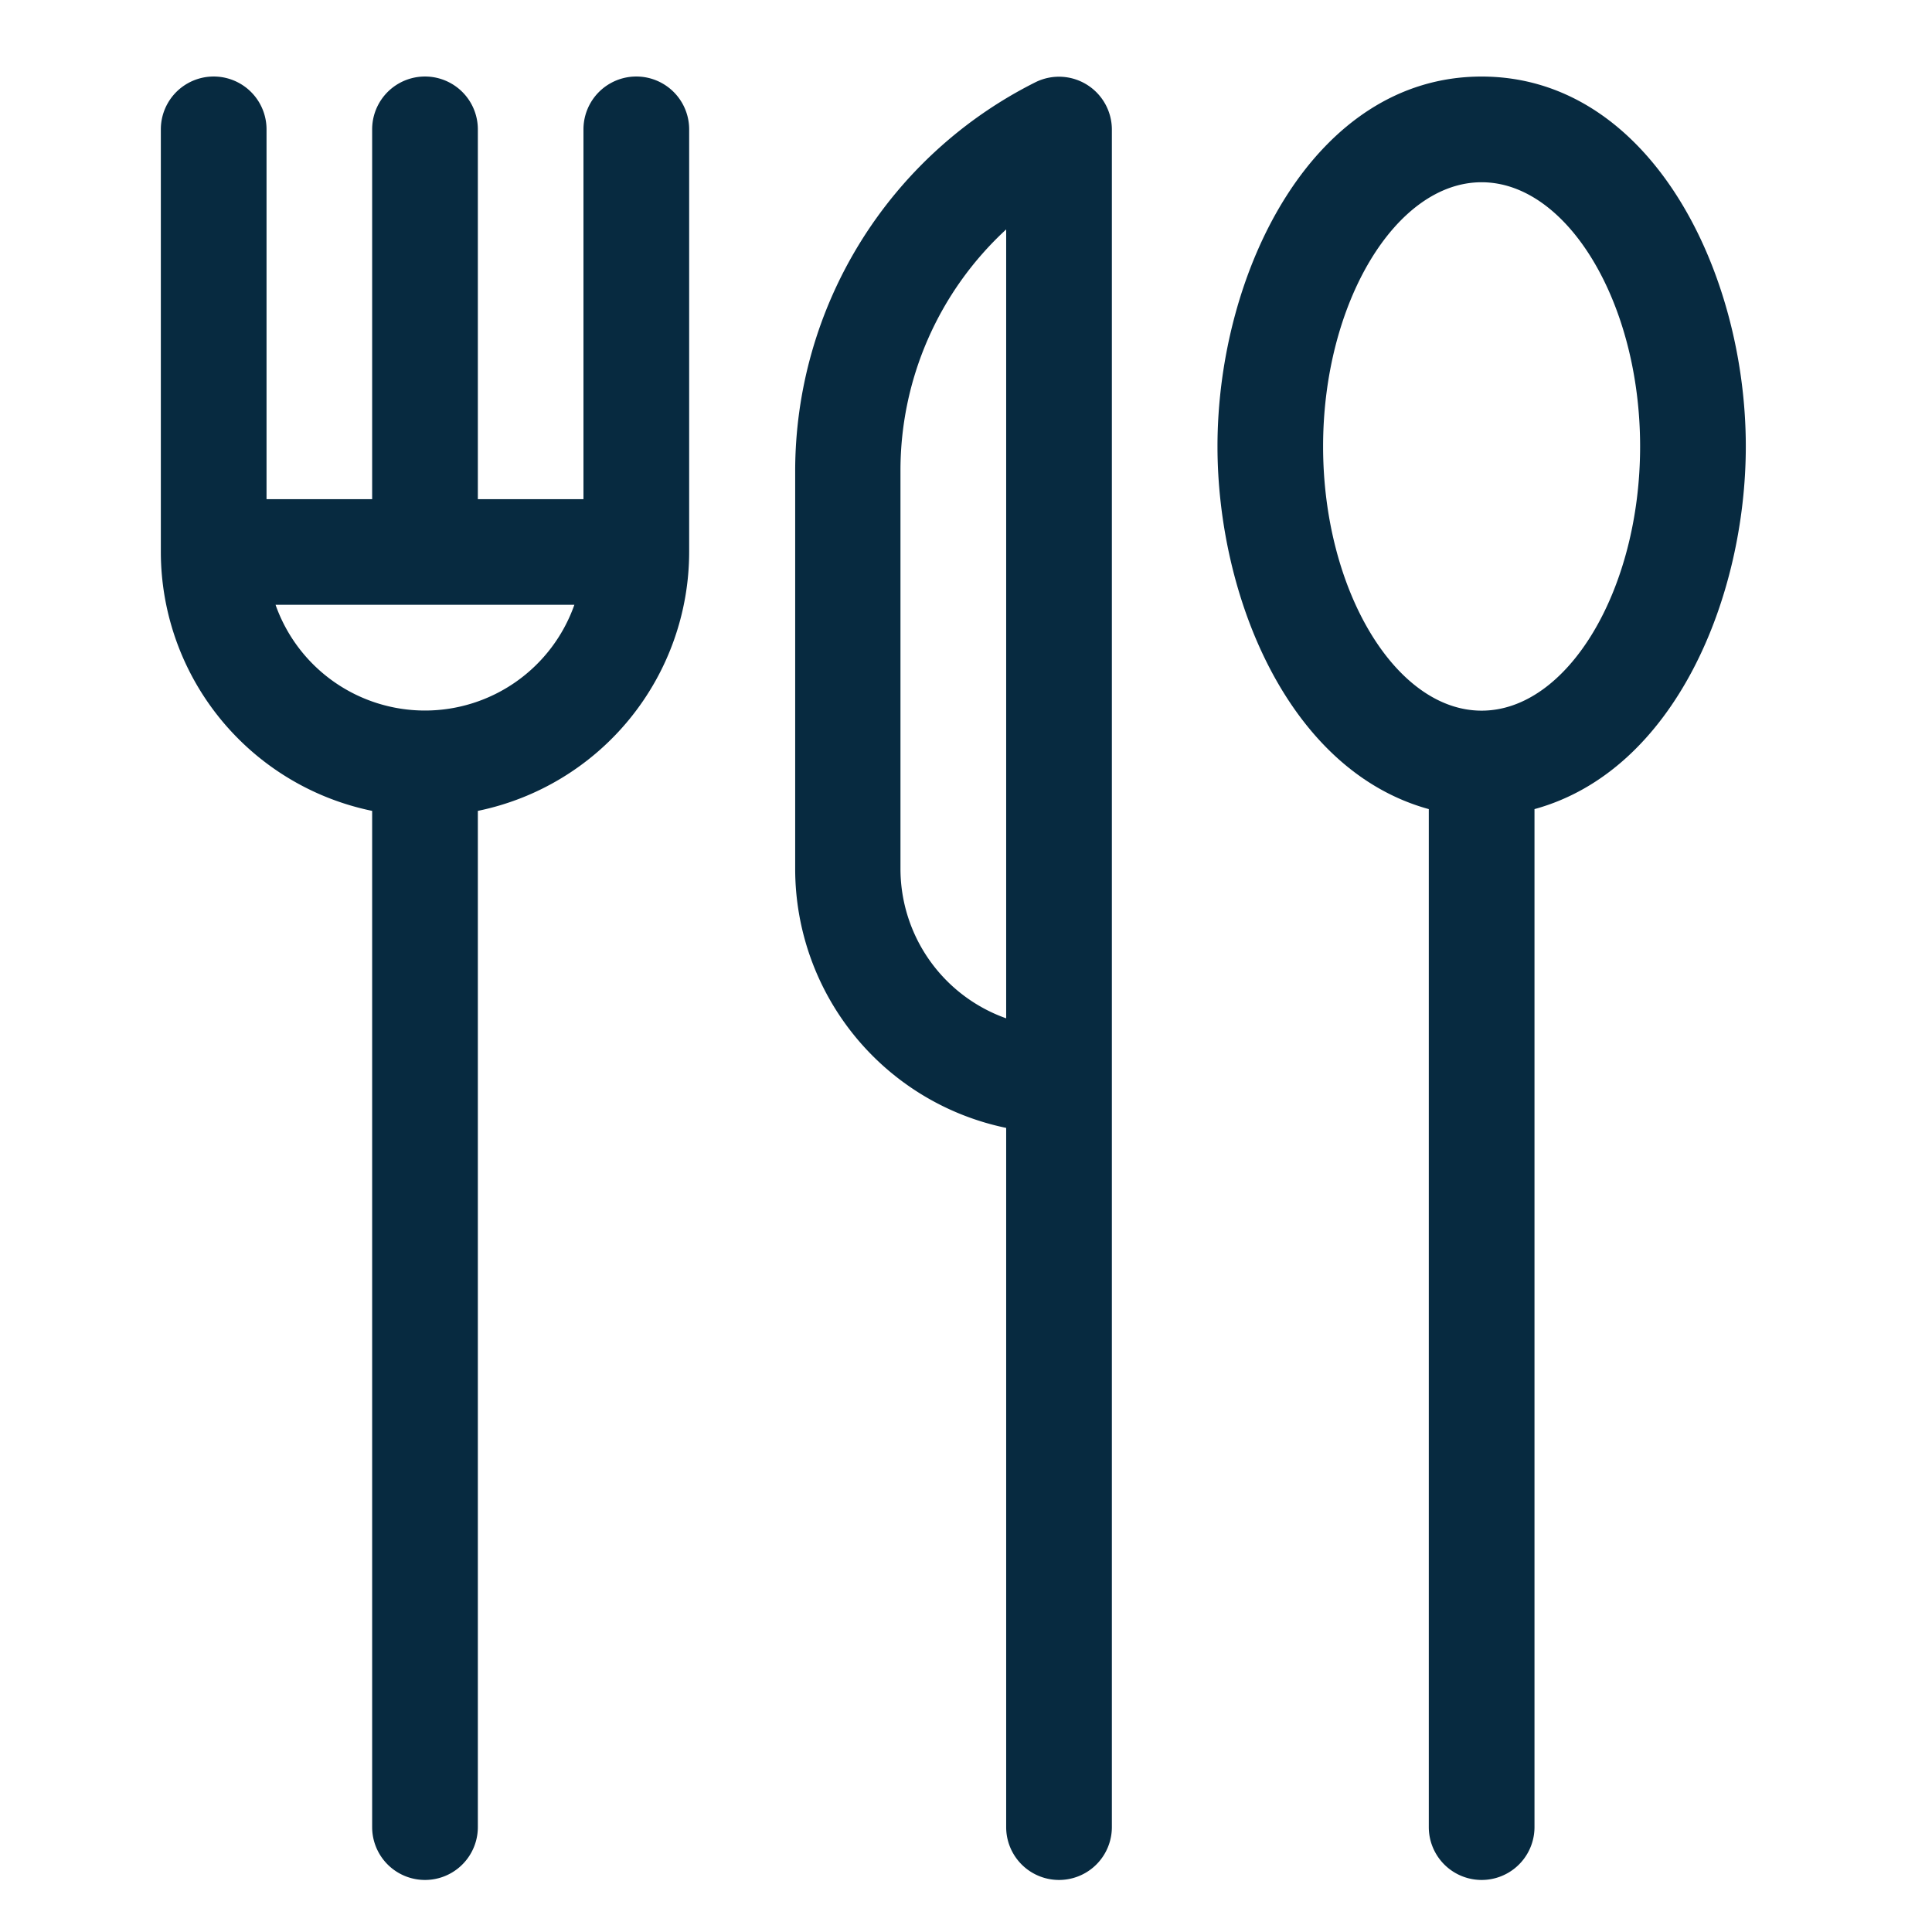 <svg xmlns="http://www.w3.org/2000/svg" width="24" height="24" viewBox="0 0 24 24">
  <g id="checkout_comida" transform="translate(-156 -928.52)">
    <g id="fork" transform="translate(157.998 929.47)">
      <path id="Path_5855" data-name="Path 5855" d="M33.634,9.139V21.763a.656.656,0,0,0,1.313,0V9.139a3.287,3.287,0,0,0,2.625-3.215h0V.673a.656.656,0,1,0-1.313,0V5.267H34.947V.673a.656.656,0,0,0-1.313,0V5.267H32.322V.673a.656.656,0,0,0-1.313,0v5.25A3.287,3.287,0,0,0,33.634,9.139Zm2.512-2.56a1.968,1.968,0,0,1-3.712,0Z" transform="translate(-31.009 -0.016)" fill="#072a40"/>
      <path id="Path_5856" data-name="Path 5856" d="M213.633,13.061v8.686a.656.656,0,1,0,1.313,0V.657A.657.657,0,0,0,214,.07a5.405,5.405,0,0,0-2.988,4.835V9.846a3.287,3.287,0,0,0,2.625,3.216Zm-1.313-8.156A4.069,4.069,0,0,1,213.633,1.9v9.8a1.972,1.972,0,0,1-1.313-1.856Z" transform="translate(-203.132 0)" fill="#072a40"/>
      <path id="Path_5857" data-name="Path 5857" d="M333.633,9.117V21.763a.656.656,0,0,0,1.313,0V9.117c1.749-.48,2.625-2.643,2.625-4.506,0-2.184-1.195-4.594-3.282-4.594s-3.281,2.418-3.281,4.594c0,1.854.872,4.024,2.625,4.506Zm.656-7.787c1.067,0,1.969,1.5,1.969,3.282s-.9,3.282-1.969,3.282-1.969-1.5-1.969-3.282S333.222,1.33,334.289,1.33Z" transform="translate(-317.882 -0.016)" fill="#072a40"/>
    </g>
    <rect id="Rectangle_8229" data-name="Rectangle 8229" width="24" height="24" transform="translate(156 928.52)" fill="none"/>
  </g>
</svg>
